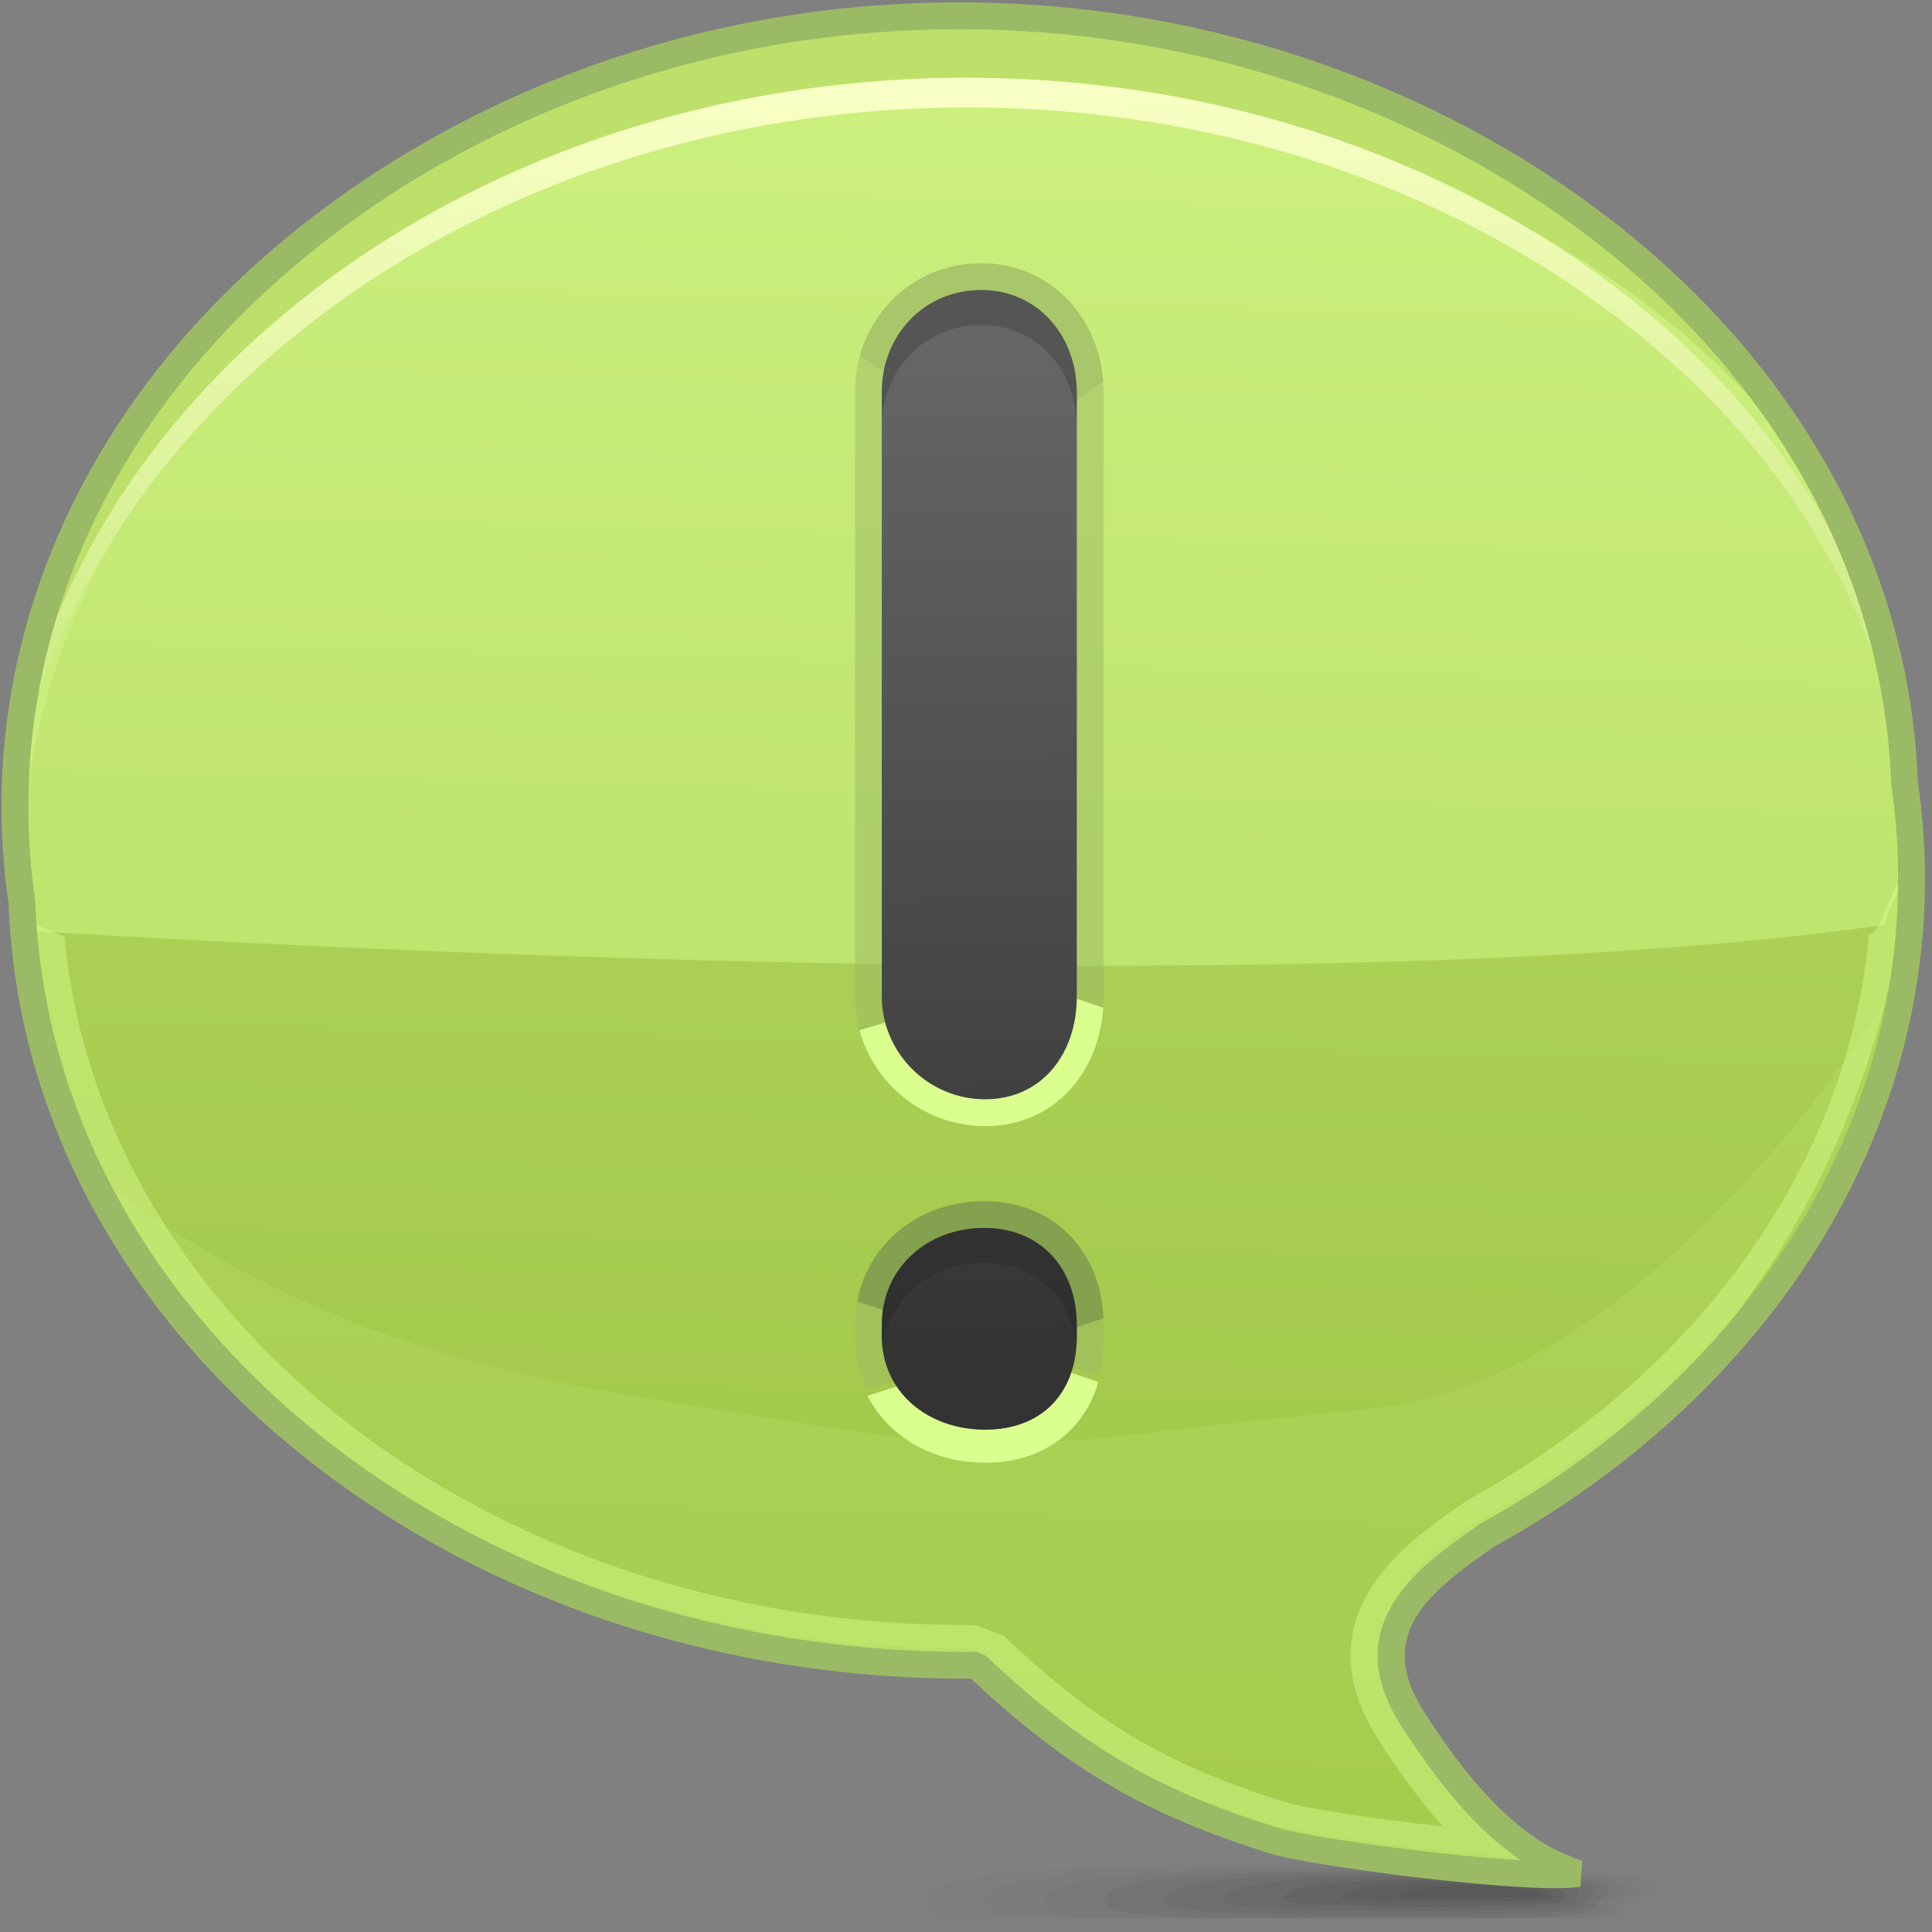 <?xml version="1.0" encoding="UTF-8"?>
<!DOCTYPE svg PUBLIC "-//W3C//DTD SVG 1.1//EN" "http://www.w3.org/Graphics/SVG/1.1/DTD/svg11.dtd">
<!-- Creator: CorelDRAW -->
<svg xmlns="http://www.w3.org/2000/svg" xml:space="preserve" width="72px" height="72px" style="shape-rendering:geometricPrecision; text-rendering:geometricPrecision; image-rendering:optimizeQuality; fill-rule:evenodd; clip-rule:evenodd"
viewBox="0 0 72 72"
 xmlns:xlink="http://www.w3.org/1999/xlink">
 <rect x="0" y="0" width="72" height="72" fill="#808080" stroke="none"/>
 <defs>
  <style type="text/css">
   <![CDATA[
    .fil10 {fill:#BDE06B}
    .fil19 {fill:#83A14F;fill-rule:nonzero}
    .fil16 {fill:#9BBA65;fill-rule:nonzero}
    .fil18 {fill:#DAFF8F;fill-rule:nonzero}
    .fil0 {fill:#333333;fill-opacity:0}
    .fil1 {fill:#333333;fill-opacity:0.012}
    .fil2 {fill:#333333;fill-opacity:0.027}
    .fil3 {fill:#333333;fill-opacity:0.039}
    .fil4 {fill:#333333;fill-opacity:0.055}
    .fil5 {fill:#333333;fill-opacity:0.067}
    .fil6 {fill:#333333;fill-opacity:0.078}
    .fil7 {fill:#333333;fill-opacity:0.094}
    .fil8 {fill:#333333;fill-opacity:0.106}
    .fil9 {fill:#333333;fill-opacity:0.122}
    .fil13 {fill:#DAFF8F;fill-opacity:0.122}
    .fil22 {fill:#191919;fill-opacity:0.22}
    .fil14 {fill:#DAFF8F;fill-opacity:0.439}
    .fil20 {fill:#9BBA65;fill-rule:nonzero;fill-opacity:0.439}
    .fil12 {fill:#DAFF8F;fill-rule:nonzero;fill-opacity:0.439}
    .fil17 {fill:#9BBA65;fill-rule:nonzero;fill-opacity:0.502}
    .fil11 {fill:url(#id0)}
    .fil21 {fill:url(#id1)}
    .fil15 {fill:url(#id2);fill-rule:nonzero}
   ]]>
  </style>
  <linearGradient id="id0" gradientUnits="userSpaceOnUse" x1="36.8" y1="3.998" x2="35.239" y2="69.569">
   <stop offset="0" style="stop-color:#C0E36F"/>
   <stop offset="0.42" style="stop-color:#ACD156"/>
   <stop offset="1" style="stop-color:#9EC444"/>
  </linearGradient>
  <linearGradient id="id1" gradientUnits="userSpaceOnUse" x1="36.666" y1="51.188" x2="36.325" y2="12.903">
   <stop offset="0" style="stop-color:#333333"/>
   <stop offset="1" style="stop-color:#666666"/>
  </linearGradient>
  <linearGradient id="id2" gradientUnits="userSpaceOnUse" x1="35.471" y1="3.541" x2="36.22" y2="31.909">
   <stop offset="0" style="stop-color:#F8FFC4"/>
   <stop offset="1" style="stop-color:#C0E670"/>
  </linearGradient>
 </defs>
 <g id="Слой_x0020_1">
  <g id="_206450096">
   <path id="_205386856" class="fil0" d="M48.4 69.319c20.03,0.018 12.64,1.447 12.64,1.837 0,0.096 0.099,0.211 0.043,0.331l-28.465 0c-0.048,-0.037 -0.071,-0.073 -0.071,-0.109 0,-0.39 -4.178,-2.076 15.853,-2.059z"/>
   <g>
    <path id="_205390888" class="fil1" d="M49.116 69.419c17.959,0.017 11.536,1.317 11.536,1.682 0,0.111 0.129,0.248 -0.083,0.385l-25.58 0c-0.188,-0.064 -0.261,-0.126 -0.261,-0.188 0,-0.365 -3.572,-1.894 14.388,-1.879z"/>
    <path id="_205388536" class="fil2" d="M49.83 69.522c15.889,0.013 10.433,1.186 10.433,1.525 0,0.125 0.157,0.288 -0.373,0.439l-22.305 0c-0.498,-0.087 -0.677,-0.18 -0.677,-0.266 0,-0.34 -2.966,-1.713 12.922,-1.698z"/>
    <path id="_206451008" class="fil3" d="M50.548 69.624c13.818,0.012 9.327,1.055 9.327,1.37 0,0.142 0.176,0.338 -1.035,0.493l-18.17 0c-1.193,-0.105 -1.58,-0.229 -1.58,-0.344 0,-0.315 -2.361,-1.53 11.458,-1.519z"/>
    <path id="_206459480" class="fil4" d="M51.262 69.726c11.747,0.009 8.223,0.925 8.223,1.214 0,0.167 0.163,0.419 -2.889,0.546l-11.357 0c-3.071,-0.097 -3.97,-0.27 -3.97,-0.423 0,-0.289 -1.755,-1.346 9.993,-1.337z"/>
    <path id="_206450624" class="fil5" d="M51.977 69.829c9.677,0.008 7.12,0.794 7.12,1.057 0,0.189 -0.017,0.508 -6.896,0.508 -6.878,0 -8.752,-0.221 -8.752,-0.409 0,-0.263 -1.149,-1.165 8.529,-1.156z"/>
    <path id="_206451320" class="fil6" d="M52.691 69.931c7.606,0.006 6.014,0.664 6.014,0.902 0,0.149 -0.347,0.391 -5.842,0.391 -5.496,0 -7.235,-0.17 -7.235,-0.317 0,-0.239 -0.544,-0.983 7.063,-0.977z"/>
    <path id="_206455928" class="fil7" d="M53.408 70.034c5.535,0.004 4.911,0.531 4.911,0.746 0,0.107 -0.68,0.274 -4.791,0.273 -4.11,0 -5.719,-0.117 -5.719,-0.223 0,-0.214 0.061,-0.801 5.598,-0.796z"/>
    <path id="_206452688" class="fil8" d="M54.122 70.135c3.465,0.002 3.808,0.402 3.808,0.591 0,0.069 -1.011,0.158 -3.738,0.157 -2.727,0 -4.202,-0.066 -4.202,-0.132 0,-0.188 0.667,-0.617 4.133,-0.615z"/>
   </g>
   <path id="_205391464" class="fil9" d="M54.837 70.239c1.394,0 2.704,0.27 2.704,0.435 0,0.054 -5.372,0.05 -5.372,0 0,-0.164 1.273,-0.435 2.668,-0.435z"/>
  </g>
  <ellipse class="fil10" cx="35.775" cy="30.065" rx="35.218" ry="29.305"/>
  <path class="fil11" d="M36.02 3.451c19.447,0 35.219,13.121 35.219,29.303 0,10.199 -6.268,19.183 -15.772,24.432 -2.448,1.687 -4.967,3.566 -2.794,6.914 1.558,2.404 3.537,4.919 6.139,5.717 -1.605,0.299 -9.784,-0.738 -11.335,-1.221 -4.854,-1.511 -7.654,-3.298 -11.095,-6.54l-0.361 0.004c-19.446,0 -35.218,-13.124 -35.218,-29.305 0,-16.182 15.772,-29.303 35.218,-29.303z"/>
  <path class="fil12" d="M36.02 3.451c1.496,0 2.97,0.078 4.418,0.229 -2.269,-0.171 -4.563,-0.196 -6.854,-0.059 -3.004,0.18 -5.935,0.637 -8.745,1.339 3.514,-0.978 7.272,-1.509 11.18,-1.509zm34.992 29.25c-0.723,9.411 -6.635,19.565 -15.546,24.485 -2.447,1.685 -4.968,3.566 -2.793,6.914 1.557,2.405 3.536,4.919 6.139,5.717 -1.606,0.299 -9.785,-0.738 -11.336,-1.222 -4.854,-1.509 -7.655,-3.296 -11.095,-6.539l-0.361 0.004c-18.613,0 -33.895,-12.598 -35.167,-27.817l1.547 0.653c0.627,6.777 4.208,12.883 9.674,17.431 6.111,5.086 14.578,8.233 23.946,8.233l0 0.006 0.35 -0.004 1.037 0.404c1.648,1.552 3.131,2.751 4.76,3.726 1.625,0.973 3.441,1.754 5.756,2.473 0.748,0.234 3.34,0.626 5.852,0.901 -0.883,-0.984 -1.663,-2.081 -2.355,-3.151 -1.47,-2.264 -1.316,-4.094 -0.365,-5.669 0.819,-1.356 2.205,-2.355 3.563,-3.291l0.129 -0.081c4.62,-2.551 8.437,-6.022 11.061,-10.088 2.137,-3.311 3.487,-7.024 3.839,-10.963 0.516,-0.054 0.869,-2.063 1.367,-2.122z"/>
  <path class="fil13" d="M70.589 36.806c-3.116,5.027 -10.908,14.851 -19.396,15.677 -15.359,1.498 -11.583,2.17 -27.527,-0.448 -8.219,-1.35 -14.089,-3.704 -20.102,-8.138 5.45,10.319 17.841,17.529 32.254,17.529l0.363 -0.004c3.441,3.242 6.241,5.029 11.094,6.54 1.551,0.483 9.73,1.52 11.336,1.222 -2.603,-0.798 -4.582,-3.314 -6.139,-5.718 -2.173,-3.348 0.346,-5.228 2.794,-6.914 8.018,-4.428 13.734,-11.515 15.324,-19.747z"/>
  <path class="fil14" d="M1.134 34.694c18.354,1.104 51.111,2.366 69.13,-0.234 -0.032,-0.506 0.763,-1.502 0.704,-2.009 2.593,-17.813 -17.492,-30.089 -37.215,-28.829 -14.309,0.914 -27.412,9.028 -31.73,20.483 -1.415,3.751 -1.156,6.99 -0.888,10.59z"/>
  <path class="fil15" d="M0.159 31.65c0.398,-7.801 4.28,-14.835 10.479,-19.991 6.504,-5.411 15.483,-8.763 25.382,-8.763 9.902,0 18.879,3.352 25.382,8.763 6.458,5.372 10.026,12.702 10.129,20.894 -0.436,-7.75 -3.926,-14.656 -10.091,-19.785 -6.503,-5.411 -15.479,-8.763 -25.382,-8.763 -9.899,0 -18.878,3.352 -25.382,8.763 -3.39,2.82 -6.11,6.202 -7.944,9.963l-0.011 0.021c-1.426,2.859 -2.261,5.942 -2.562,9.168 0.012,-0.243 0.028,-0.487 0.048,-0.729l-0.048 0.459z"/>
  <path class="fil16" d="M71.473 29.119c0.085,0.594 0.154,1.201 0.197,1.813 0.045,0.611 0.069,1.22 0.069,1.822 0,5.104 -1.539,9.909 -4.251,14.111 -2.804,4.343 -6.865,8.042 -11.77,10.754 -1.167,0.804 -2.349,1.656 -2.954,2.659 -0.567,0.94 -0.632,2.074 0.327,3.552 0.763,1.179 1.628,2.383 2.615,3.383 0.959,0.973 2.04,1.756 3.253,2.128l-0.057 0.967c-0.777,0.144 -2.903,0.007 -5.134,-0.234 -2.685,-0.288 -5.568,-0.729 -6.441,-1.002 -2.461,-0.765 -4.41,-1.606 -6.185,-2.669 -1.724,-1.032 -3.273,-2.27 -4.957,-3.846l-0.162 0.001 -0.004 0.002c-9.645,0 -18.404,-3.195 -24.829,-8.382 -6.458,-5.215 -10.569,-12.447 -10.868,-20.478 -0.085,-0.594 -0.154,-1.201 -0.197,-1.813 -0.045,-0.611 -0.069,-1.22 -0.069,-1.822 0,-8.244 4.013,-15.707 10.499,-21.103 6.459,-5.375 15.34,-8.875 25.182,-8.875 9.645,0 18.443,3.367 24.867,8.554 6.461,5.215 10.569,12.447 10.868,20.478zm-0.8 1.884c-0.043,-0.586 -0.109,-1.176 -0.193,-1.757l-0.004 -0.053c-0.278,-7.743 -4.248,-14.729 -10.499,-19.774 -6.253,-5.047 -14.829,-8.329 -24.241,-8.329 -9.605,0 -18.26,3.409 -24.544,8.639 -6.261,5.209 -10.135,12.4 -10.135,20.337 0,0.596 0.022,1.183 0.064,1.752 0.043,0.586 0.109,1.176 0.193,1.757l0.004 0.053c0.278,7.743 4.25,14.729 10.499,19.774 6.253,5.048 14.791,8.158 24.203,8.158l0 0.002 0.358 -0.004 0.346 0.135c1.697,1.599 3.233,2.838 4.931,3.855 1.697,1.017 3.58,1.827 5.97,2.57 0.824,0.257 3.622,0.681 6.249,0.964 1.005,0.109 1.981,0.195 2.804,0.246 -0.599,-0.404 -1.159,-0.885 -1.683,-1.416 -1.043,-1.057 -1.948,-2.315 -2.74,-3.539 -1.214,-1.871 -1.104,-3.352 -0.346,-4.61 0.716,-1.186 2.007,-2.113 3.274,-2.986l0.044 -0.028c4.767,-2.633 8.706,-6.217 11.42,-10.422 2.609,-4.042 4.09,-8.665 4.09,-13.572 0,-0.596 -0.022,-1.183 -0.064,-1.752z"/>
  <path class="fil17" d="M36.561 9.81c1.332,0 2.461,0.536 3.269,1.398 0.823,0.88 1.298,2.094 1.298,3.415l0 22.529c0,0.136 -0.005,0.27 -0.014,0.404l-1.071 -0.366 -0.914 0.054 0.001 -0.092 0 -22.529c0,-0.816 -0.276,-1.547 -0.752,-2.056 -0.438,-0.468 -1.065,-0.758 -1.817,-0.758 -0.771,0 -1.44,0.301 -1.913,0.787 -0.49,0.503 -0.785,1.217 -0.785,2.009l0 22.529c0,0.228 0.026,0.45 0.079,0.664 -0.57,0.185 -1.307,0.42 -1.909,0.596 -0.11,-0.405 -0.169,-0.83 -0.169,-1.26l0 -22.529c0,-1.324 0.508,-2.531 1.355,-3.4 0.84,-0.861 2.008,-1.394 3.343,-1.394zm0.116 34.952c1.336,0 2.437,0.487 3.217,1.307 0.794,0.831 1.234,1.993 1.234,3.314l0 0.429c0,0.521 -0.067,1.01 -0.196,1.46l-1.346 -0.461 -0.614 0.037c0.105,-0.305 0.158,-0.644 0.158,-1.036l0 -0.429c0,-0.802 -0.244,-1.481 -0.681,-1.939 -0.407,-0.429 -1.013,-0.684 -1.772,-0.684 -0.815,0 -1.535,0.283 -2.043,0.763 -0.478,0.451 -0.771,1.093 -0.771,1.841l0 0.428c0,0.529 0.151,0.991 0.411,1.367 -0.307,0.103 -1.137,0.377 -1.943,0.627 -0.299,-0.587 -0.467,-1.258 -0.467,-1.994l0 -0.428c0,-1.326 0.533,-2.473 1.402,-3.294 0.87,-0.823 2.075,-1.309 3.411,-1.309z"/>
  <path class="fil18" d="M41.114 37.557c-0.079,1.166 -0.501,2.229 -1.208,3.018 -0.771,0.861 -1.858,1.393 -3.191,1.393 -1.335,0 -2.545,-0.544 -3.422,-1.417 -0.592,-0.589 -1.033,-1.33 -1.26,-2.156 0.601,-0.176 1.338,-0.411 1.909,-0.596 0.125,0.514 0.393,0.974 0.757,1.337 0.515,0.513 1.23,0.834 2.016,0.834 0.728,0 1.309,-0.276 1.708,-0.722 0.441,-0.49 0.689,-1.202 0.706,-2.002l0.914 -0.054 1.071 0.366z"/>
  <path class="fil18" d="M32.33 52.016c0.806,-0.25 1.636,-0.524 1.943,-0.627 0.099,0.142 0.214,0.272 0.341,0.387 0.515,0.467 1.261,0.736 2.1,0.736 0.775,0 1.381,-0.231 1.779,-0.635 0.209,-0.213 0.371,-0.482 0.478,-0.798l0.614 -0.037 1.346 0.461c-0.198,0.691 -0.543,1.291 -1.017,1.773 -0.774,0.787 -1.867,1.235 -3.201,1.235 -1.333,0 -2.554,-0.458 -3.435,-1.258 -0.389,-0.352 -0.711,-0.768 -0.95,-1.237z"/>
  <path class="fil19" d="M31.941 48.507c0.661,0.198 1.42,0.444 1.932,0.612 0.057,-0.643 0.335,-1.194 0.761,-1.594 0.508,-0.48 1.228,-0.763 2.043,-0.763 0.758,0 1.364,0.255 1.772,0.684 0.437,0.458 0.681,1.137 0.681,1.939l0 0.207 0.531 0.032 1.461 -0.5c-0.054,-1.213 -0.488,-2.277 -1.228,-3.053 -0.781,-0.821 -1.881,-1.307 -3.217,-1.307 -1.336,0 -2.541,0.485 -3.411,1.309 -0.676,0.638 -1.148,1.473 -1.325,2.435z"/>
  <path class="fil20" d="M36.561 9.81c1.332,0 2.461,0.536 3.269,1.398 0.735,0.785 1.192,1.838 1.282,2.993l-1.45 1.058 -0.531 -0.032 0 -0.605c0,-0.816 -0.276,-1.547 -0.752,-2.056 -0.438,-0.468 -1.065,-0.758 -1.817,-0.758 -0.771,0 -1.44,0.301 -1.913,0.787 -0.47,0.483 -0.761,1.16 -0.783,1.915 -0.487,-0.35 -1.187,-0.843 -1.818,-1.254 0.219,-0.785 0.624,-1.489 1.172,-2.052 0.84,-0.861 2.008,-1.394 3.343,-1.394z"/>
  <path class="fil21" d="M36.561 10.809l0 0c2.131,0 3.568,1.721 3.568,3.814l0 22.529c0,2.095 -1.285,3.815 -3.415,3.815l0 0c-2.128,0 -3.852,-1.736 -3.852,-3.834l0 -22.529c0,-2.099 1.57,-3.795 3.698,-3.795zm0.116 34.952l0 0c2.131,0 3.452,1.532 3.452,3.622l0 0.429c0,2.087 -1.285,3.469 -3.415,3.469l0 0c-2.128,0 -3.852,-1.391 -3.852,-3.489l0 -0.428c0,-2.099 1.685,-3.604 3.814,-3.604z"/>
  <path class="fil22" d="M36.561 10.809l0 0c2.131,0 3.568,1.721 3.568,3.814l0 1.3c0,-2.093 -1.437,-3.814 -3.568,-3.814l0 0c-2.128,0 -3.698,1.696 -3.698,3.795l0 -1.3c0,-2.099 1.57,-3.795 3.698,-3.795zm0.116 34.952l0 0c2.131,0 3.452,1.532 3.452,3.622l0 0.429c0,0.149 -0.008,0.293 -0.02,0.435 -0.172,-1.864 -1.453,-3.185 -3.432,-3.185l0 0c-1.976,0 -3.57,1.298 -3.788,3.164 -0.017,-0.141 -0.026,-0.286 -0.026,-0.433l0 -0.428c0,-2.099 1.685,-3.604 3.814,-3.604z"/>
 </g>
</svg>
